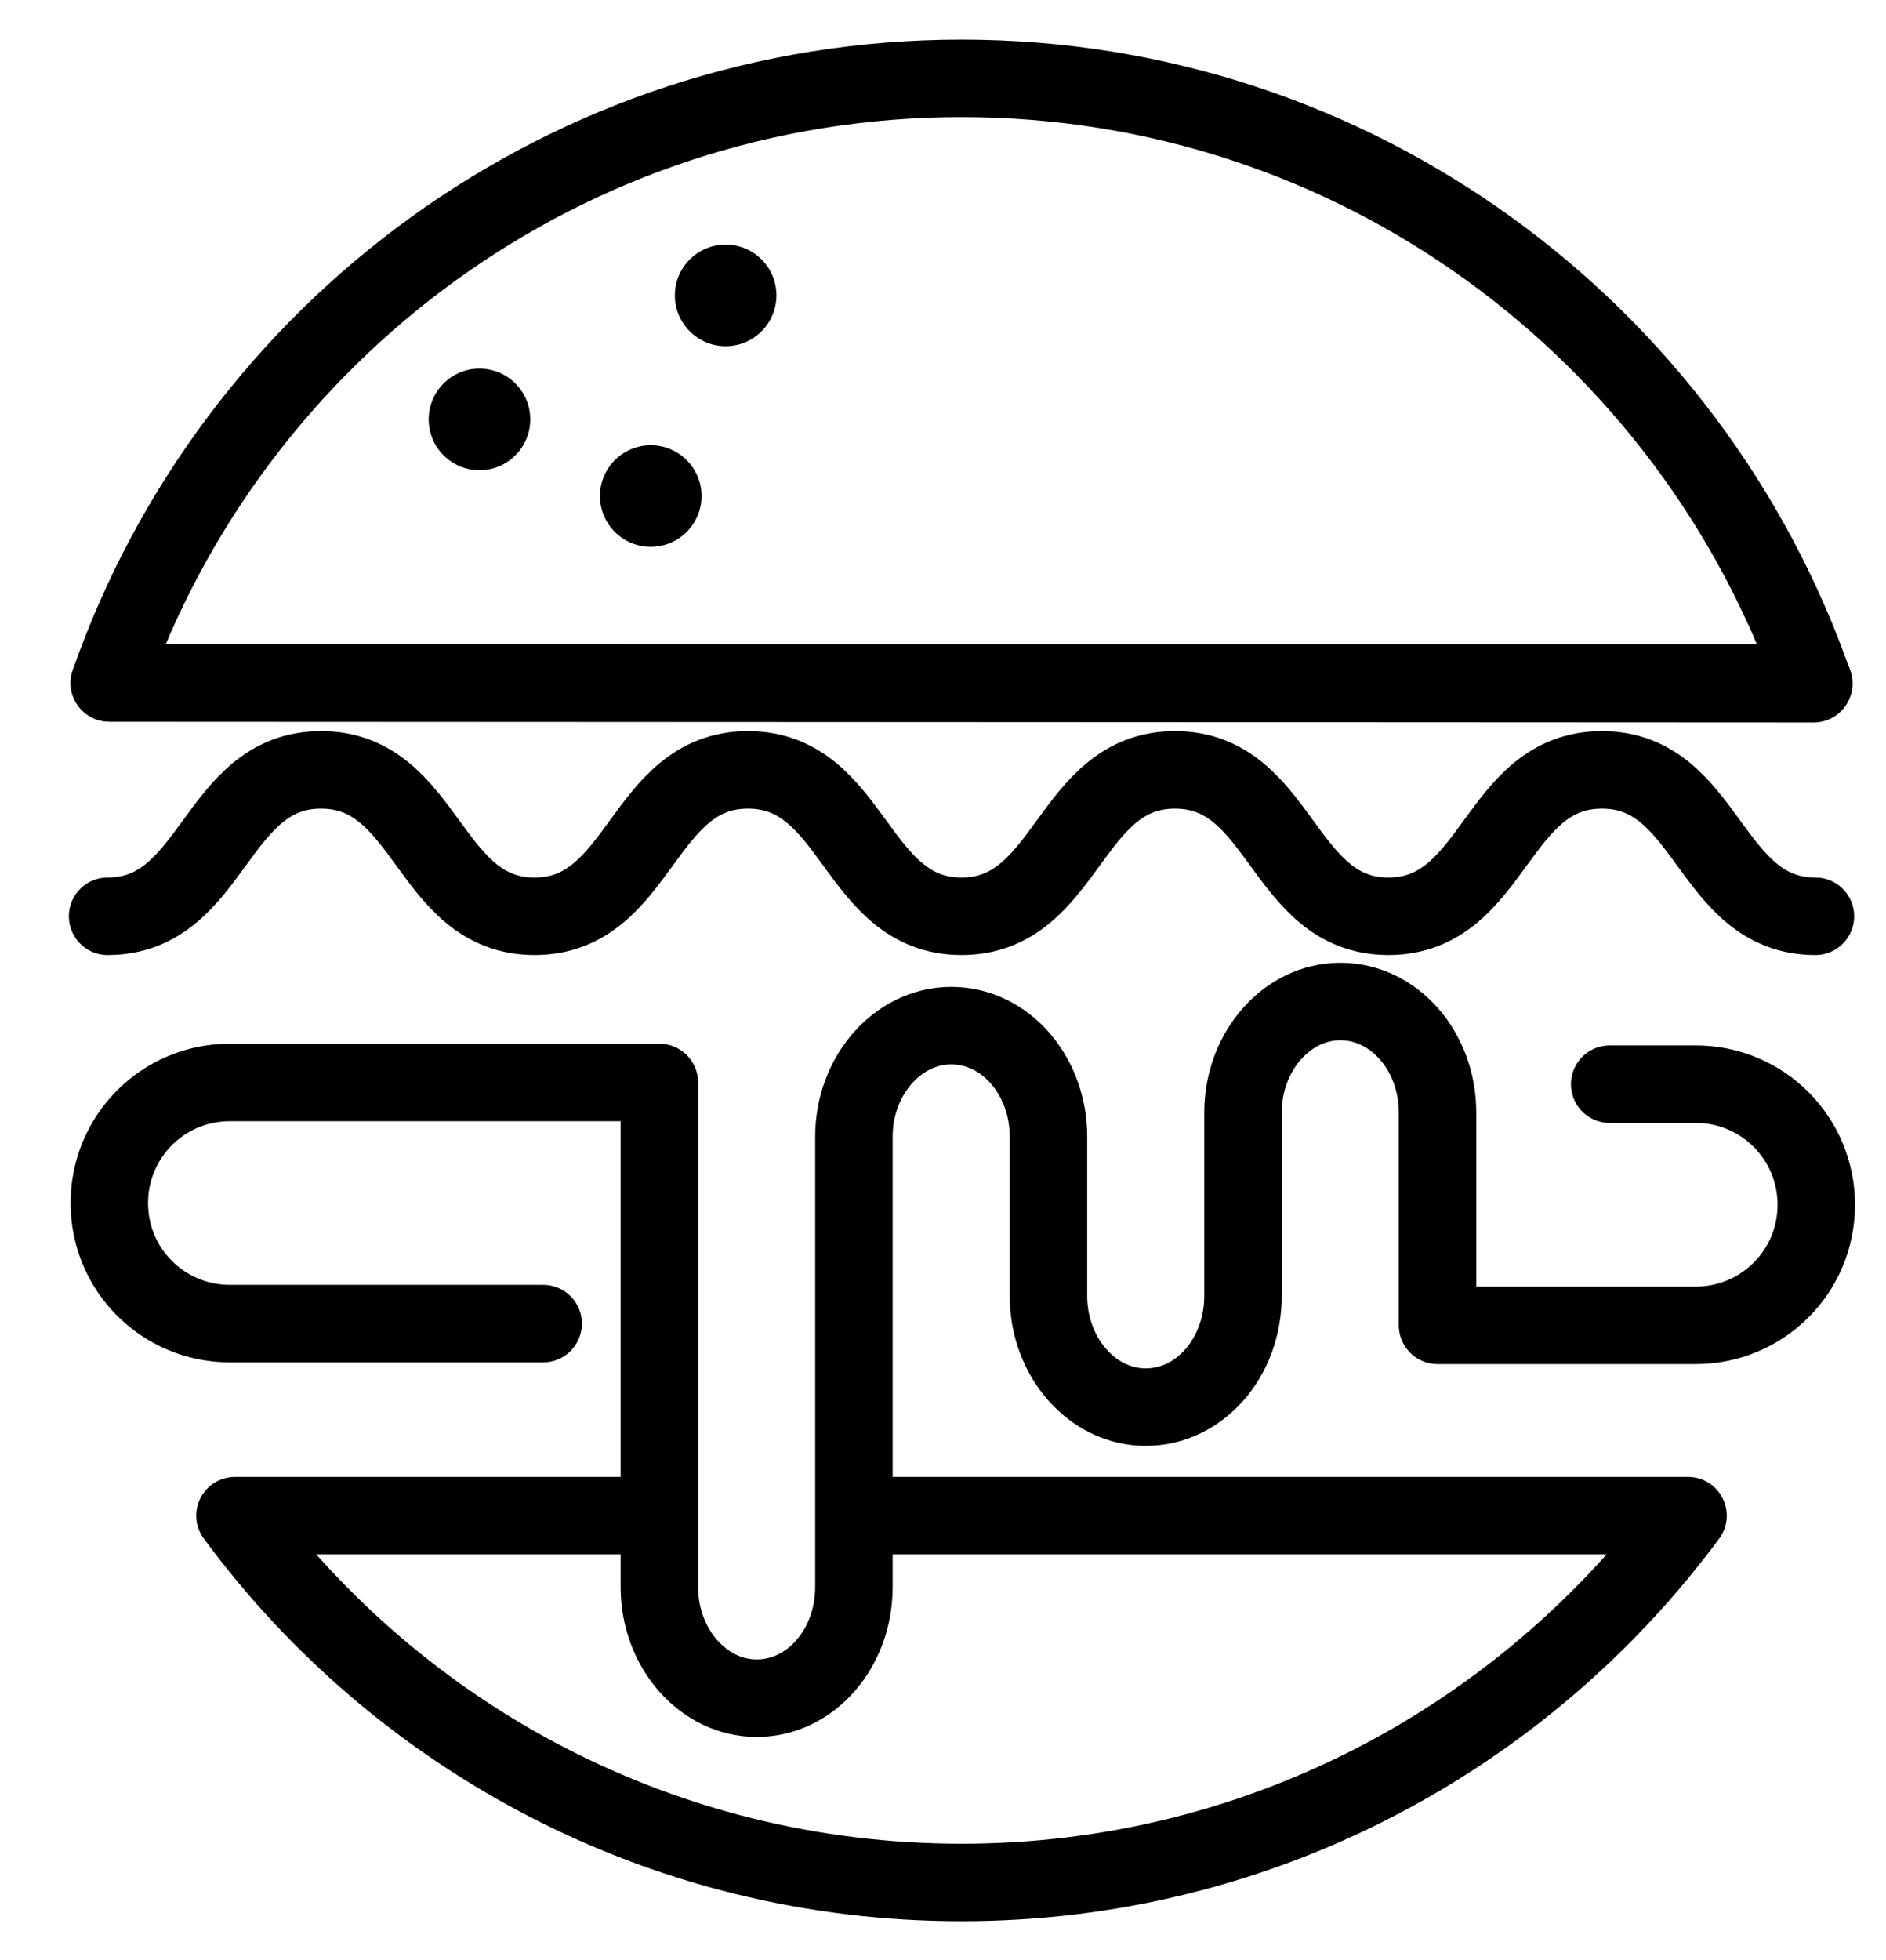 <?xml version="1.0" encoding="utf-8"?>
<!-- Generator: Adobe Illustrator 22.1.0, SVG Export Plug-In . SVG Version: 6.00 Build 0)  -->
<svg version="1.1" id="Capa_2" xmlns="http://www.w3.org/2000/svg" xmlns:xlink="http://www.w3.org/1999/xlink" x="0px" y="0px"
	 viewBox="0 0 219.1 227.6" style="enable-background:new 0 0 219.1 227.6;" xml:space="preserve">
<style type="text/css">
	.st0{fill:none;stroke:#000000;stroke-width:9;stroke-linejoin:round;stroke-miterlimit:10;}
	.st1{fill:none;stroke:#000000;stroke-width:9;stroke-miterlimit:10;}
	.st2{fill:none;stroke:#000000;stroke-width:9;stroke-linecap:round;stroke-linejoin:round;stroke-miterlimit:10;}
</style>
<path class="st0" d="M12.7,79.3C27,38.4,65.9,9.1,111.7,9.1c45.8,0,84.7,29.4,99,70.3L12.7,79.3z"/>
<path class="st0" d="M12.7,79.3l198,0L12.7,79.3z"/>
<path class="st1" d="M123.3,125.8"/>
<g>
	<path class="st2" d="M210.9,106.4c-12.4,0-12.4-17-24.8-17c-12.4,0-12.4,17-24.8,17c-12.4,0-12.4-17-24.8-17
		c-12.4,0-12.4,17-24.8,17c-12.4,0-12.4-17-24.8-17c-12.4,0-12.4,17-24.8,17c-12.4,0-12.4-17-24.8-17c-12.4,0-12.4,17-24.8,17"/>
</g>
<g>
	<path class="st0" d="M76.5,176l-49.2,0c19.1,25.9,49.8,42.6,84.4,42.6c34.6,0,65.3-16.8,84.4-42.6l0,0H99.2"/>
</g>
<path class="st2" d="M63.1,153.7H26.7c-7.7,0-14-6.2-14-14v0c0-7.7,6.2-14,14-14l49.9,0l0,0v11.6v47c0,7.1,5.1,12.9,11.3,12.9h0
	c6.3,0,11.3-5.8,11.3-12.9v-27.4v-24.9c0-7.1,5.1-12.9,11.3-12.9h0c6.3,0,11.3,5.8,11.3,12.9v2.8v15.7c0,7.1,5.1,12.9,11.3,12.9h0
	c6.3,0,11.3-5.8,11.3-12.9v-18.5v-2.8c0-7.1,5.1-12.9,11.3-12.9h0c6.3,0,11.3,5.8,11.3,12.9v24.7l0,0H197c7.7,0,14-6.2,14-14v0
	c0-7.7-6.2-14-14-14h-10"/>
<circle cx="55.7" cy="48.7" r="5.9"/>
<circle cx="84.3" cy="34.3" r="5.9"/>
<circle cx="75.6" cy="57.6" r="5.9"/>
</svg>

